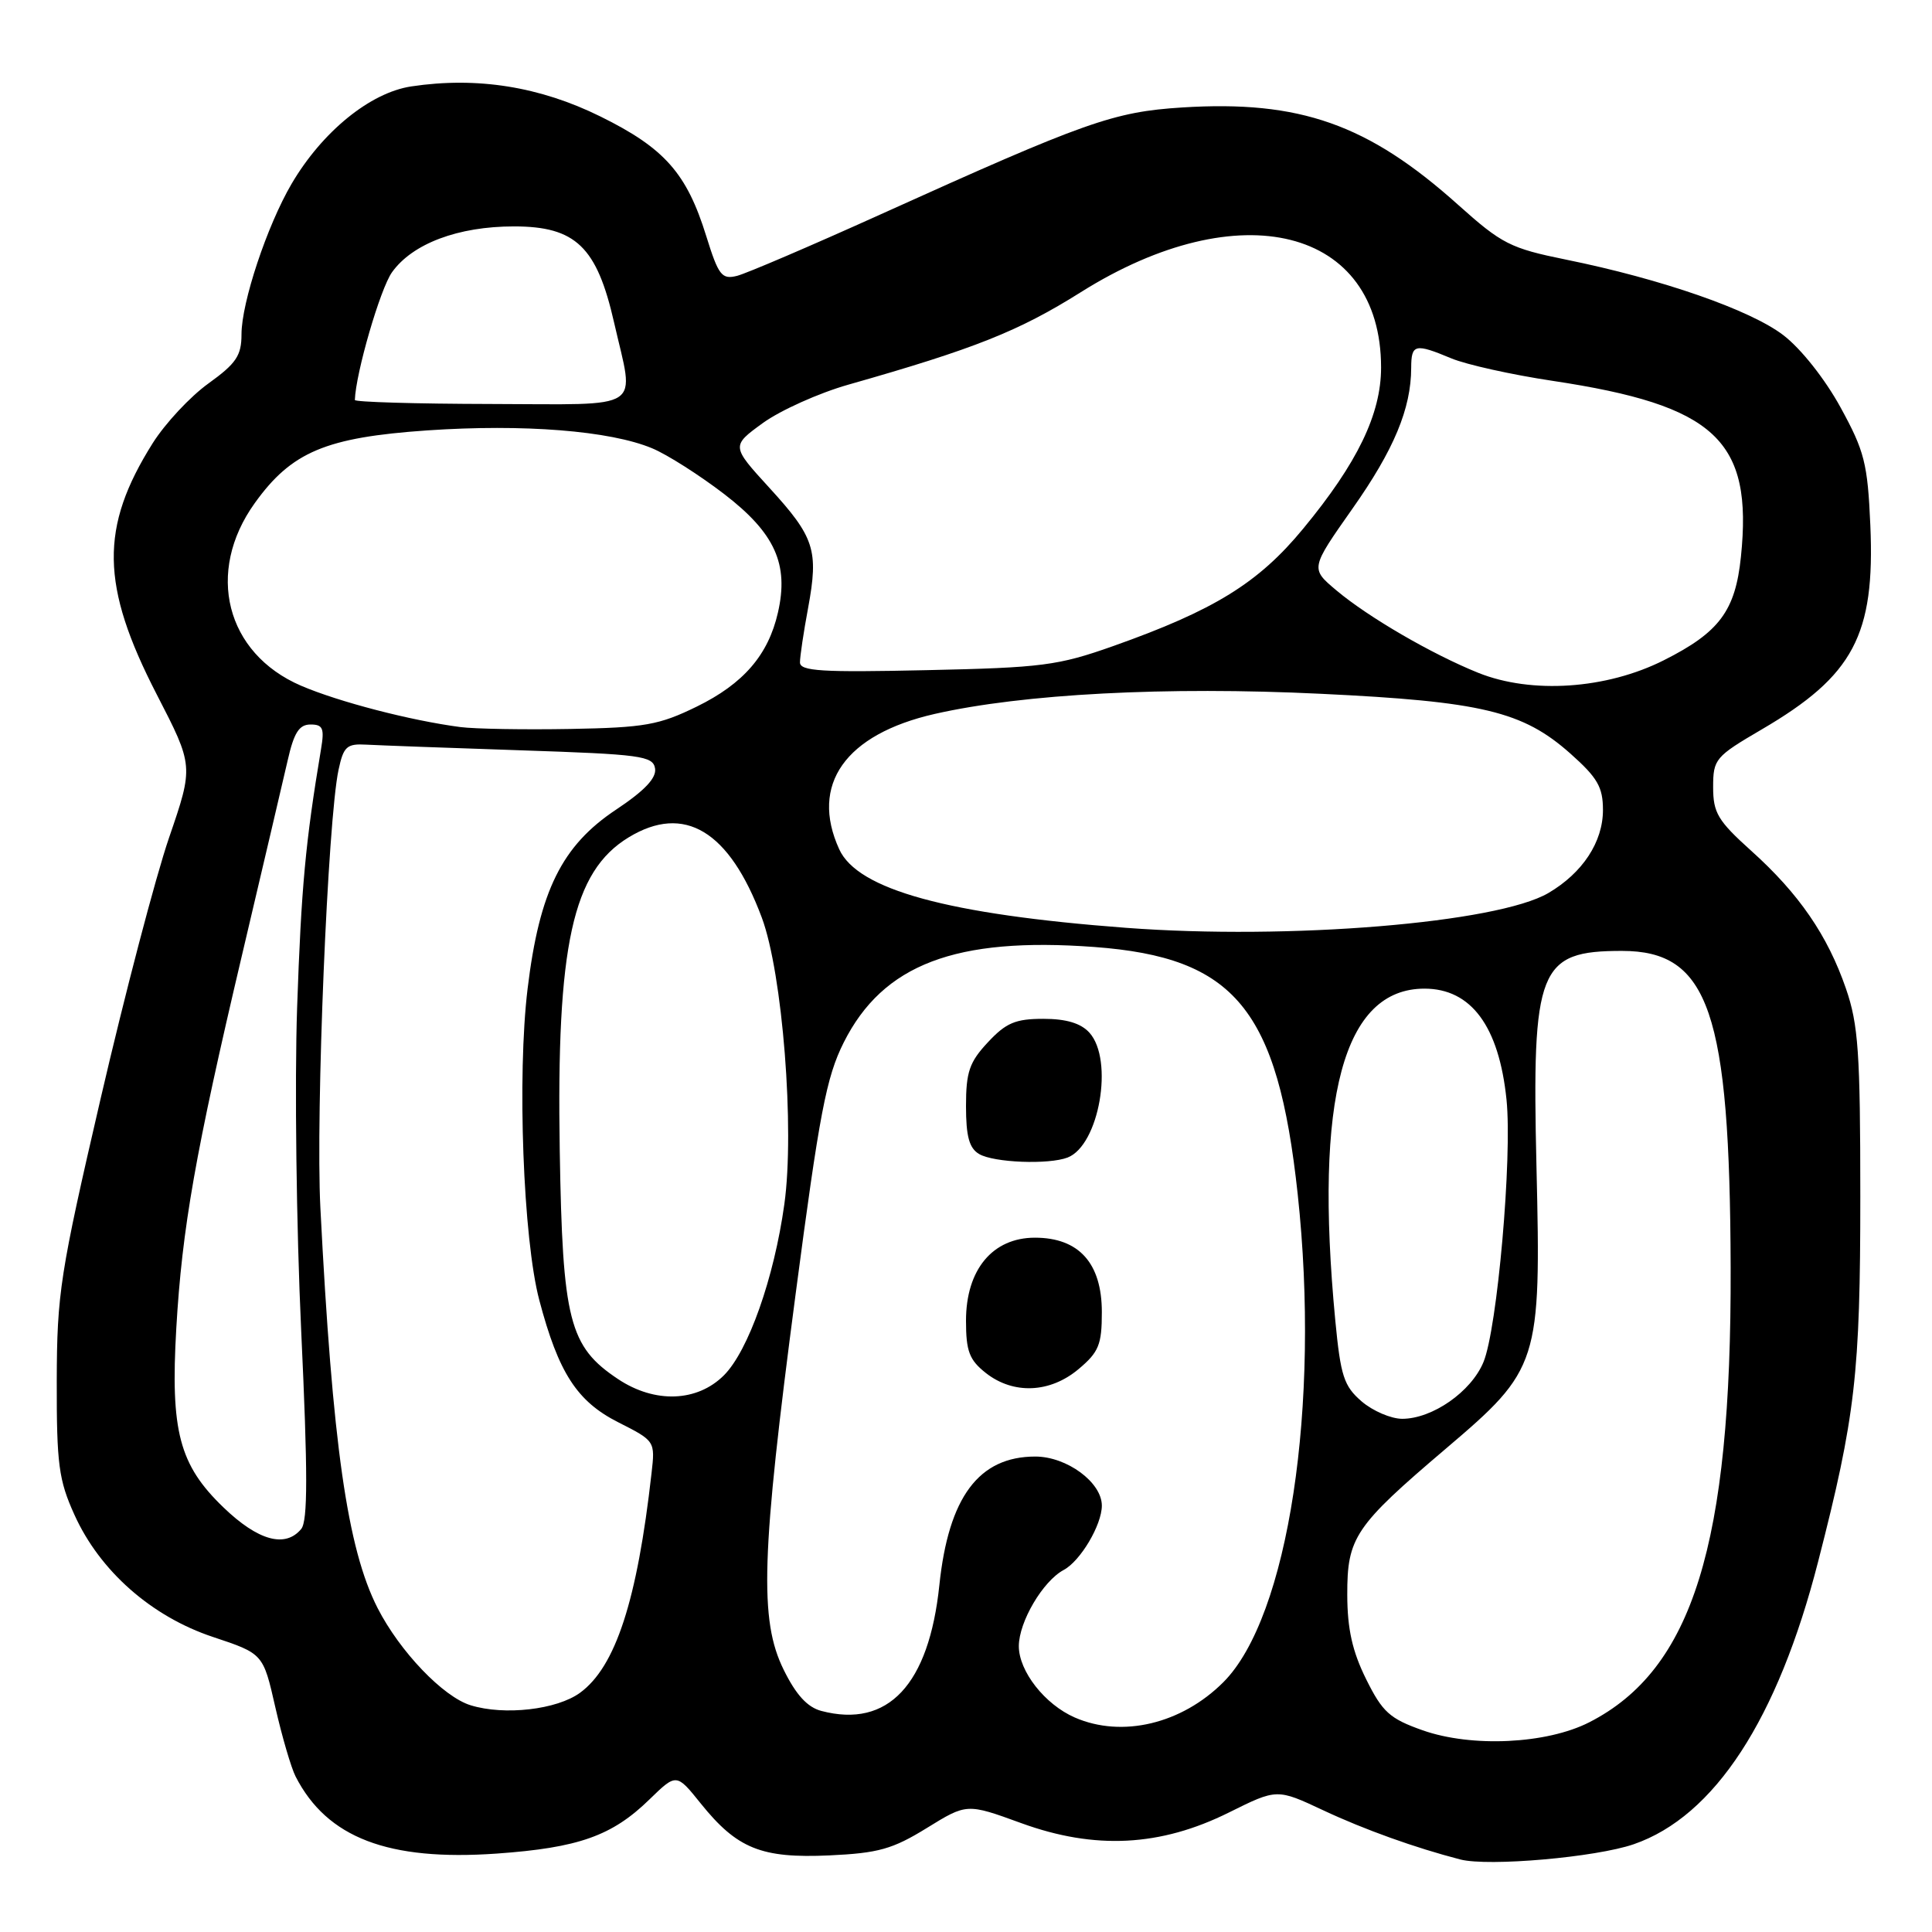 <?xml version="1.0" encoding="UTF-8" standalone="no"?>
<!DOCTYPE svg PUBLIC "-//W3C//DTD SVG 1.1//EN" "http://www.w3.org/Graphics/SVG/1.1/DTD/svg11.dtd" >
<svg xmlns="http://www.w3.org/2000/svg" xmlns:xlink="http://www.w3.org/1999/xlink" version="1.1" viewBox="0 0 256 256">
 <g >
 <path fill="currentColor"
d=" M 216.48 244.37 C 227.17 240.68 235.56 227.82 240.92 206.89 C 245.85 187.70 246.50 182.04 246.50 158.50 C 246.50 139.50 246.24 135.75 244.60 131.00 C 242.17 123.95 238.37 118.41 232.04 112.73 C 227.63 108.76 227.00 107.71 227.00 104.31 C 227.00 100.58 227.27 100.26 233.46 96.64 C 245.60 89.54 248.46 84.15 247.83 69.61 C 247.47 61.40 247.06 59.78 243.88 53.98 C 241.82 50.22 238.64 46.20 236.30 44.41 C 231.92 41.06 220.17 36.97 207.50 34.40 C 200.13 32.90 199.00 32.33 193.21 27.14 C 181.28 16.45 172.24 13.26 156.64 14.24 C 147.54 14.82 143.91 16.10 116.72 28.39 C 107.49 32.56 98.92 36.23 97.67 36.55 C 95.64 37.06 95.21 36.51 93.59 31.31 C 91.00 22.95 88.06 19.63 79.57 15.44 C 71.54 11.47 63.21 10.14 54.50 11.45 C 49.05 12.27 42.69 17.45 38.63 24.37 C 35.39 29.90 32.00 40.08 32.00 44.30 C 32.00 47.12 31.30 48.16 27.62 50.81 C 25.21 52.54 21.89 56.10 20.23 58.73 C 13.21 69.89 13.33 77.58 20.76 92.00 C 25.66 101.50 25.66 101.50 22.40 111.00 C 20.61 116.22 16.54 131.75 13.35 145.50 C 7.95 168.79 7.55 171.36 7.52 183.00 C 7.50 194.02 7.78 196.12 9.86 200.71 C 13.22 208.16 20.07 214.20 28.23 216.91 C 34.87 219.12 34.87 219.12 36.48 226.21 C 37.37 230.11 38.58 234.25 39.17 235.40 C 43.33 243.52 51.43 246.62 65.81 245.61 C 76.66 244.84 81.10 243.27 86.06 238.43 C 89.63 234.96 89.63 234.96 92.86 238.98 C 97.67 244.96 100.89 246.26 109.89 245.85 C 116.39 245.55 118.27 245.02 122.81 242.22 C 128.11 238.95 128.11 238.95 135.31 241.57 C 145.08 245.13 153.76 244.68 162.85 240.16 C 169.21 237.00 169.21 237.00 175.35 239.88 C 180.81 242.44 187.54 244.85 193.50 246.39 C 197.24 247.35 211.48 246.10 216.48 244.37 Z  M 188.50 229.27 C 184.14 227.73 183.18 226.86 181.02 222.50 C 179.20 218.83 178.53 215.86 178.52 211.33 C 178.50 203.72 179.51 202.22 191.60 191.94 C 203.95 181.45 204.21 180.63 203.59 154.57 C 202.97 128.30 203.88 126.00 214.92 126.00 C 226.44 126.00 229.22 134.09 229.32 168.00 C 229.43 204.66 224.28 221.22 210.59 228.21 C 204.95 231.09 195.01 231.57 188.50 229.27 Z  M 142.42 227.58 C 138.45 225.85 135.00 221.45 135.00 218.12 C 135.01 214.90 138.18 209.51 140.94 208.03 C 143.16 206.85 146.00 202.06 146.00 199.50 C 146.00 196.42 141.36 193.00 137.18 193.00 C 129.70 193.00 125.69 198.37 124.47 210.04 C 123.09 223.25 117.67 229.03 108.84 226.71 C 106.98 226.22 105.48 224.58 103.84 221.25 C 100.59 214.65 100.86 206.08 105.42 171.50 C 108.58 147.49 109.49 142.73 111.80 138.13 C 117.00 127.78 126.62 124.12 145.00 125.48 C 163.65 126.86 169.30 133.71 171.95 158.21 C 174.98 186.24 170.71 214.29 162.10 222.90 C 156.57 228.43 148.68 230.31 142.42 227.58 Z  M 142.92 181.41 C 145.60 179.16 146.00 178.17 146.00 173.87 C 146.00 167.38 142.97 164.00 137.13 164.00 C 131.52 164.00 128.00 168.24 128.00 175.00 C 128.00 179.05 128.44 180.20 130.63 181.93 C 134.28 184.80 139.14 184.59 142.92 181.41 Z  M 141.46 153.38 C 145.64 151.77 147.62 140.45 144.35 136.83 C 143.21 135.58 141.28 135.00 138.25 135.00 C 134.56 135.00 133.30 135.53 130.90 138.11 C 128.45 140.73 128.00 142.04 128.00 146.56 C 128.00 150.59 128.43 152.15 129.75 152.92 C 131.70 154.06 138.95 154.34 141.46 153.38 Z  M 62.37 225.96 C 58.73 224.85 52.98 218.84 50.03 213.07 C 46.02 205.20 44.05 191.39 42.45 160.00 C 41.82 147.54 43.43 108.64 44.86 102.00 C 45.52 98.91 45.95 98.52 48.55 98.67 C 50.17 98.76 59.38 99.10 69.00 99.42 C 84.92 99.95 86.53 100.16 86.80 101.83 C 87.00 103.09 85.42 104.76 81.65 107.27 C 74.45 112.05 71.48 118.05 69.91 131.00 C 68.51 142.52 69.32 164.20 71.46 172.28 C 74.01 181.92 76.45 185.69 81.92 188.46 C 86.80 190.93 86.82 190.95 86.33 195.22 C 84.43 212.08 81.57 220.86 76.86 224.30 C 73.79 226.54 66.85 227.34 62.37 225.96 Z  M 29.62 199.75 C 23.75 194.11 22.57 189.65 23.36 176.00 C 24.13 162.73 25.88 152.78 32.08 126.50 C 34.80 114.95 37.52 103.36 38.12 100.75 C 38.95 97.08 39.64 96.00 41.15 96.00 C 42.79 96.00 43.00 96.51 42.54 99.25 C 40.48 111.56 39.92 117.54 39.37 133.50 C 39.03 143.40 39.27 162.68 39.91 176.35 C 40.79 195.19 40.79 201.55 39.91 202.60 C 37.80 205.15 34.19 204.15 29.62 199.75 Z  M 180.42 185.69 C 178.07 183.66 177.64 182.34 176.93 174.94 C 174.12 145.46 178.01 131.00 188.75 131.00 C 194.93 131.00 198.62 135.98 199.62 145.70 C 200.40 153.32 198.40 176.11 196.56 180.50 C 194.93 184.42 189.80 187.99 185.81 188.00 C 184.32 188.00 181.90 186.96 180.42 185.69 Z  M 81.90 182.74 C 75.41 178.42 74.54 175.00 74.17 152.50 C 73.72 125.24 75.86 115.49 83.29 110.96 C 90.66 106.47 96.64 110.07 100.94 121.58 C 103.69 128.93 105.32 149.62 103.93 159.56 C 102.57 169.35 99.16 179.00 95.92 182.24 C 92.37 185.78 86.77 185.98 81.90 182.74 Z  M 149.19 122.94 C 125.58 121.16 113.64 117.89 111.20 112.53 C 107.29 103.97 112.00 97.30 123.85 94.60 C 135.57 91.94 154.54 90.94 175.00 91.93 C 196.35 92.95 201.77 94.25 208.07 99.84 C 211.68 103.05 212.40 104.29 212.40 107.33 C 212.40 111.57 209.70 115.67 205.17 118.33 C 198.39 122.30 170.83 124.57 149.19 122.94 Z  M 61.00 96.34 C 54.42 95.48 44.87 93.00 39.89 90.86 C 29.92 86.57 27.19 75.81 33.76 66.66 C 38.63 59.87 43.17 57.96 56.61 57.03 C 69.37 56.16 80.83 57.07 86.41 59.40 C 88.41 60.23 92.72 62.98 95.99 65.49 C 102.69 70.65 104.55 74.76 103.08 81.17 C 101.80 86.79 98.51 90.60 92.32 93.63 C 87.33 96.07 85.44 96.41 75.60 96.59 C 69.49 96.70 62.92 96.59 61.00 96.34 Z  M 195.87 89.15 C 189.72 86.67 181.30 81.78 177.07 78.22 C 173.63 75.33 173.63 75.33 179.20 67.41 C 184.70 59.61 186.98 54.14 186.99 48.75 C 187.00 45.58 187.48 45.47 192.32 47.49 C 194.29 48.31 200.30 49.65 205.70 50.46 C 227.34 53.72 232.28 58.33 230.68 73.79 C 229.94 80.95 227.82 83.79 220.46 87.49 C 212.86 91.32 202.93 91.99 195.87 89.15 Z  M 106.00 87.77 C 106.00 87.00 106.48 83.75 107.08 80.55 C 108.49 72.89 107.94 71.19 101.94 64.63 C 96.89 59.10 96.89 59.10 101.10 56.04 C 103.42 54.37 108.50 52.08 112.41 50.97 C 129.13 46.22 134.99 43.89 143.21 38.72 C 164.28 25.47 183.00 30.17 183.00 48.70 C 183.00 54.86 179.87 61.35 172.68 70.05 C 166.75 77.25 160.90 80.86 147.50 85.61 C 140.18 88.20 138.08 88.47 122.75 88.80 C 108.88 89.11 106.00 88.93 106.00 87.77 Z  M 47.02 53.00 C 47.14 49.42 50.38 38.27 51.94 36.08 C 54.65 32.28 60.70 30.00 68.10 30.00 C 76.28 30.00 79.09 32.70 81.37 42.74 C 84.08 54.62 85.68 53.57 65.00 53.53 C 55.10 53.51 47.01 53.27 47.02 53.00 Z "/>
</g>
</svg>